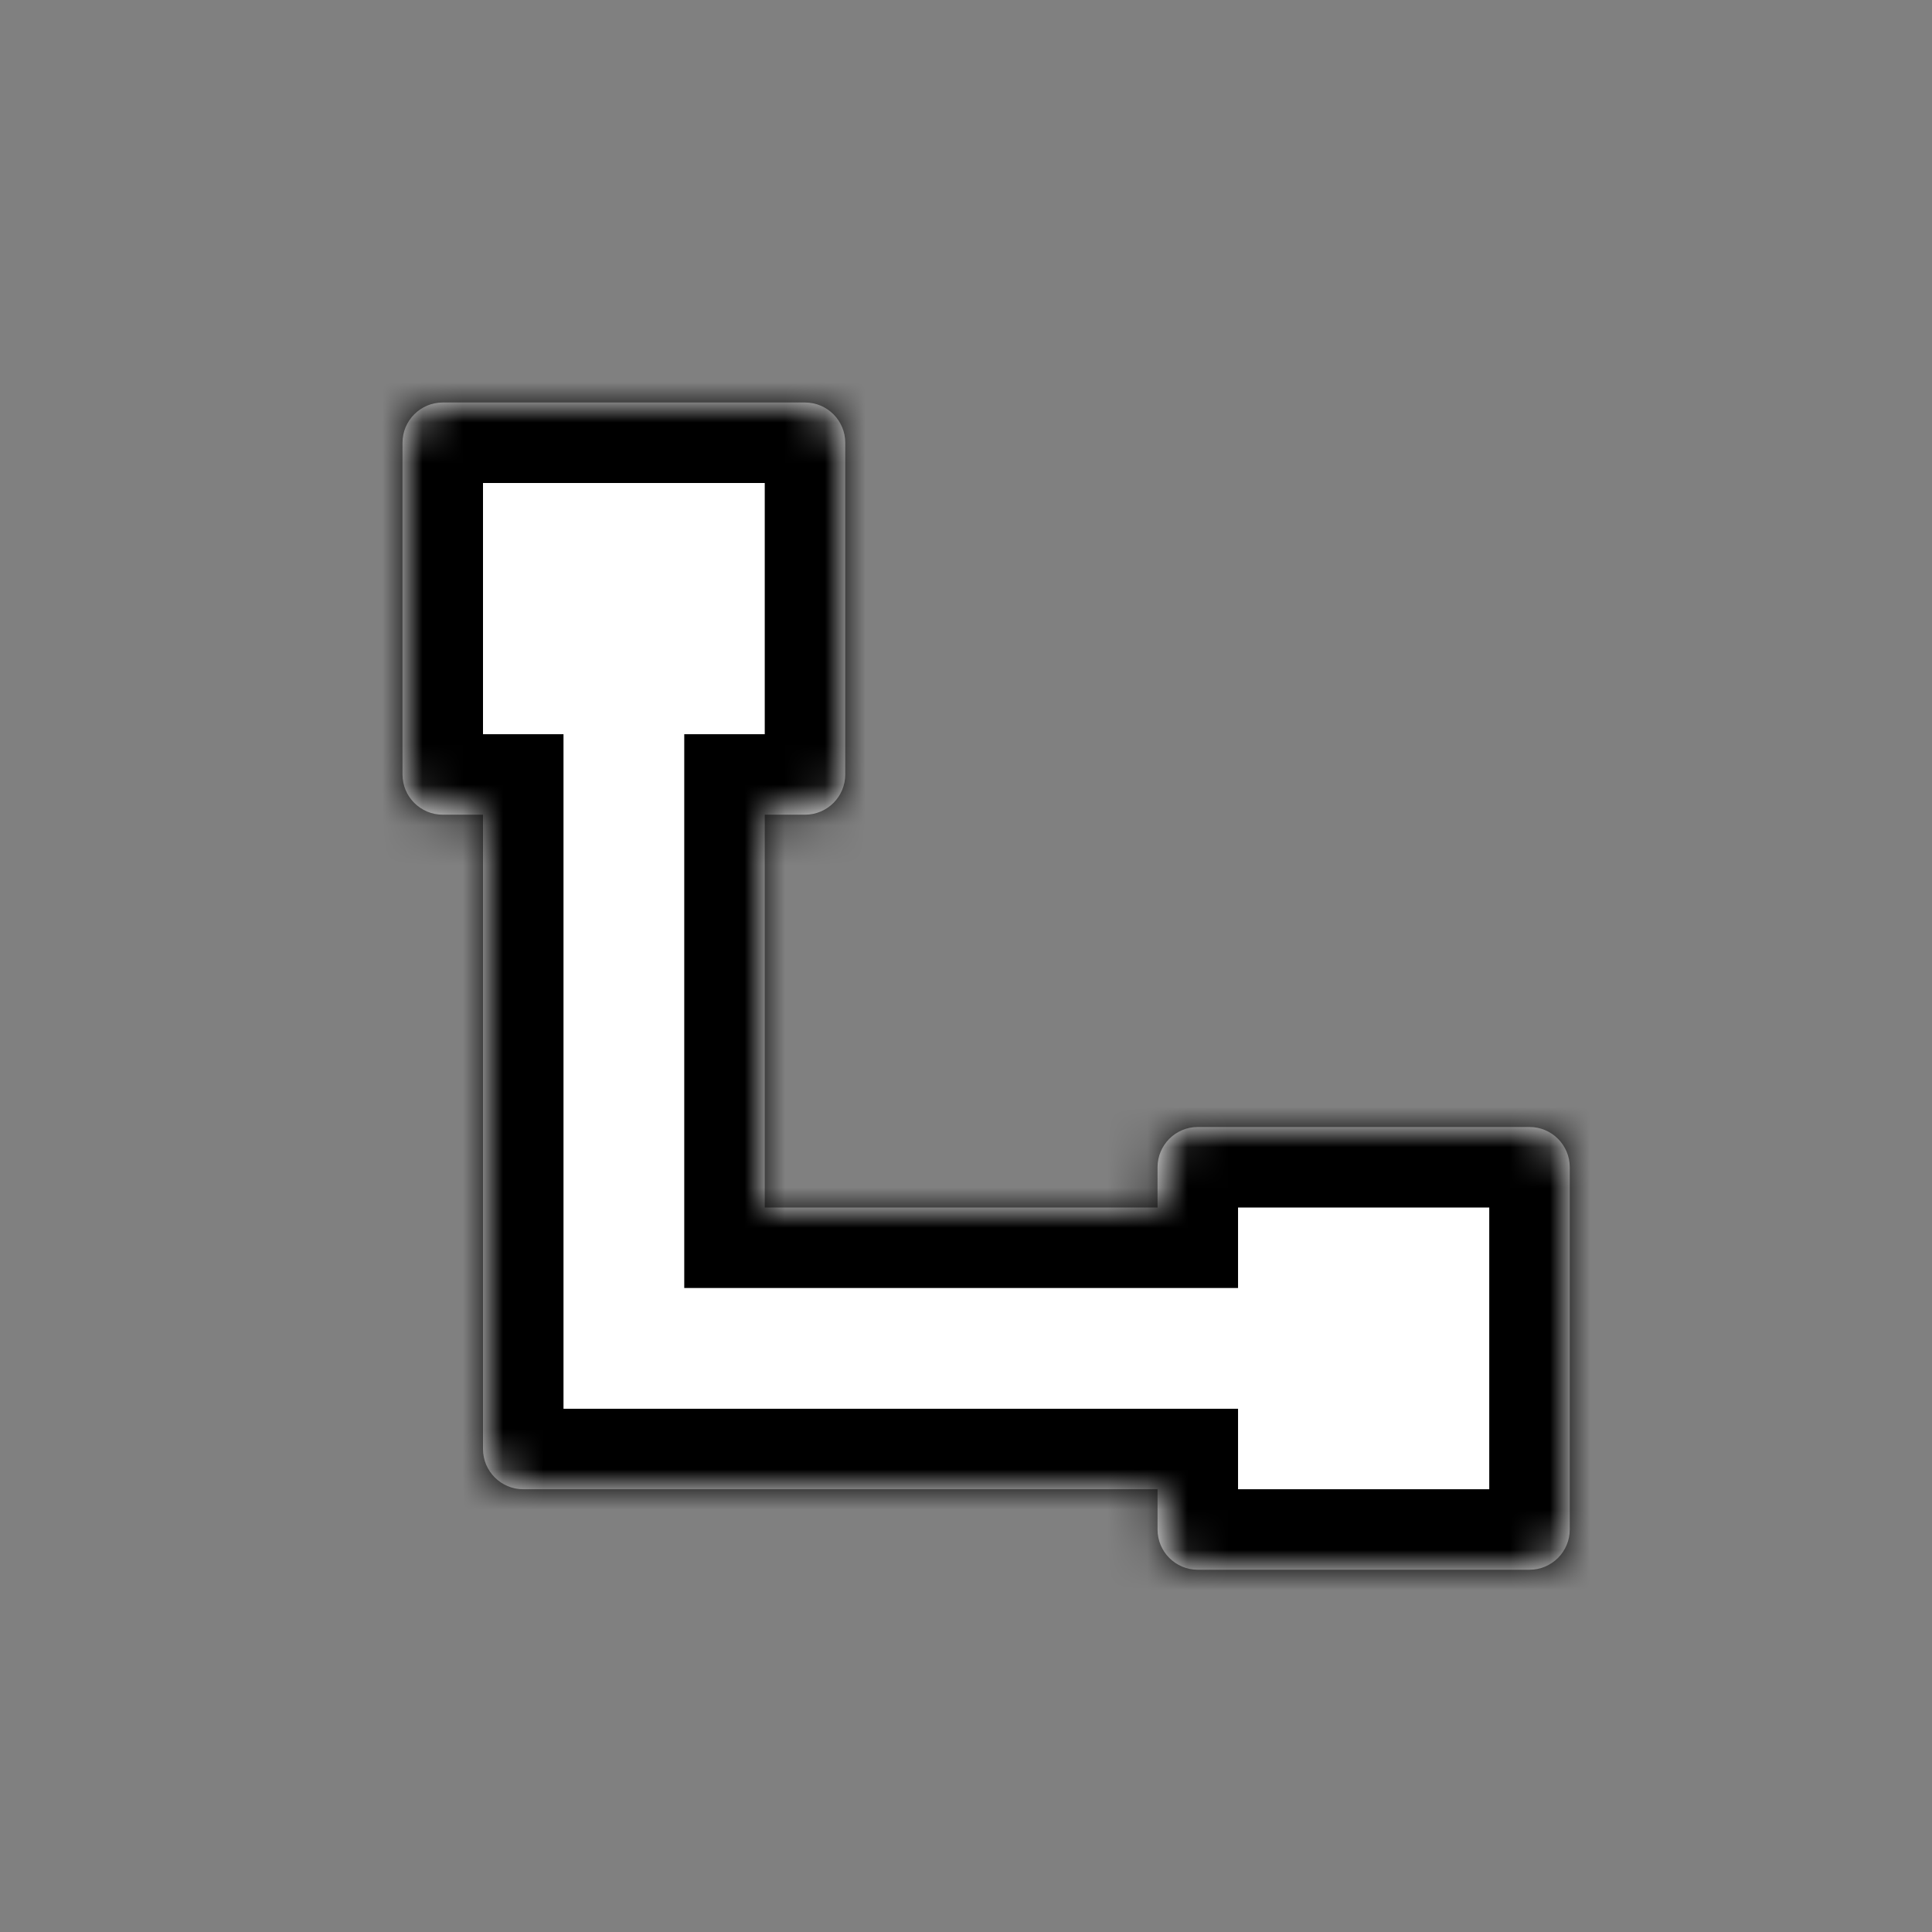 <svg width="48" height="48" viewBox="0 0 48 48" fill="none" xmlns="http://www.w3.org/2000/svg">
<rect x="0" y="0" width="48" height="48" fill="#808080" stroke="none"/>
<mask id="path-1-inside-1_514_495" fill="white">
<path fill-rule="evenodd" clip-rule="evenodd" d="M20 10C20.552 10 21 10.448 21 11V19.241C21 19.794 20.552 20.241 20 20.241H19L19 30L28.759 30V29C28.759 28.448 29.206 28 29.759 28H38C38.552 28 39 28.448 39 29V38C39 38.552 38.552 39 38 39H29.759C29.206 39 28.759 38.552 28.759 38V37L18 37H13C12.448 37 12 36.552 12 36L12 20.241H11C10.448 20.241 10 19.794 10 19.241V11C10 10.448 10.448 10 11 10H20Z"/>
</mask>
<path fill-rule="evenodd" clip-rule="evenodd" d="M20 10C20.552 10 21 10.448 21 11V19.241C21 19.794 20.552 20.241 20 20.241H19L19 30L28.759 30V29C28.759 28.448 29.206 28 29.759 28H38C38.552 28 39 28.448 39 29V38C39 38.552 38.552 39 38 39H29.759C29.206 39 28.759 38.552 28.759 38V37L18 37H13C12.448 37 12 36.552 12 36L12 20.241H11C10.448 20.241 10 19.794 10 19.241V11C10 10.448 10.448 10 11 10H20Z" fill="white"/>
<path d="M19 20.241V18.241H17V20.241H19ZM19 30H17V32H19V30ZM28.759 30V32H30.759V30H28.759ZM28.759 37H30.759V35H28.759V37ZM18 37L18 35H18V37ZM12 36H10H12ZM12 20.241H14V18.241H12V20.241ZM23 11C23 9.343 21.657 8 20 8V12C19.448 12 19 11.552 19 11H23ZM23 19.241V11H19V19.241H23ZM20 22.241C21.657 22.241 23 20.898 23 19.241H19C19 18.689 19.448 18.241 20 18.241V22.241ZM19 22.241H20V18.241H19V22.241ZM21 30L21 20.241H17L17 30H21ZM28.759 28L19 28V32L28.759 32V28ZM26.759 29V30H30.759V29H26.759ZM29.759 26C28.102 26 26.759 27.343 26.759 29H30.759C30.759 29.552 30.311 30 29.759 30V26ZM38 26H29.759V30H38V26ZM41 29C41 27.343 39.657 26 38 26V30C37.448 30 37 29.552 37 29H41ZM41 38V29H37V38H41ZM38 41C39.657 41 41 39.657 41 38H37C37 37.448 37.448 37 38 37V41ZM29.759 41H38V37H29.759V41ZM26.759 38C26.759 39.657 28.102 41 29.759 41V37C30.311 37 30.759 37.448 30.759 38H26.759ZM26.759 37V38H30.759V37H26.759ZM18 39L28.759 39V35L18 35L18 39ZM13 39H18V35H13V39ZM10 36C10 37.657 11.343 39 13 39V35C13.552 35 14 35.448 14 36H10ZM10 20.241L10 36H14L14 20.241H10ZM11 22.241H12V18.241H11V22.241ZM8 19.241C8 20.898 9.343 22.241 11 22.241V18.241C11.552 18.241 12 18.689 12 19.241H8ZM8 11V19.241H12V11H8ZM11 8C9.343 8 8 9.343 8 11H12C12 11.552 11.552 12 11 12V8ZM20 8H11V12H20V8Z" fill="black" mask="url(#path-1-inside-1_514_495)"/>
</svg>
